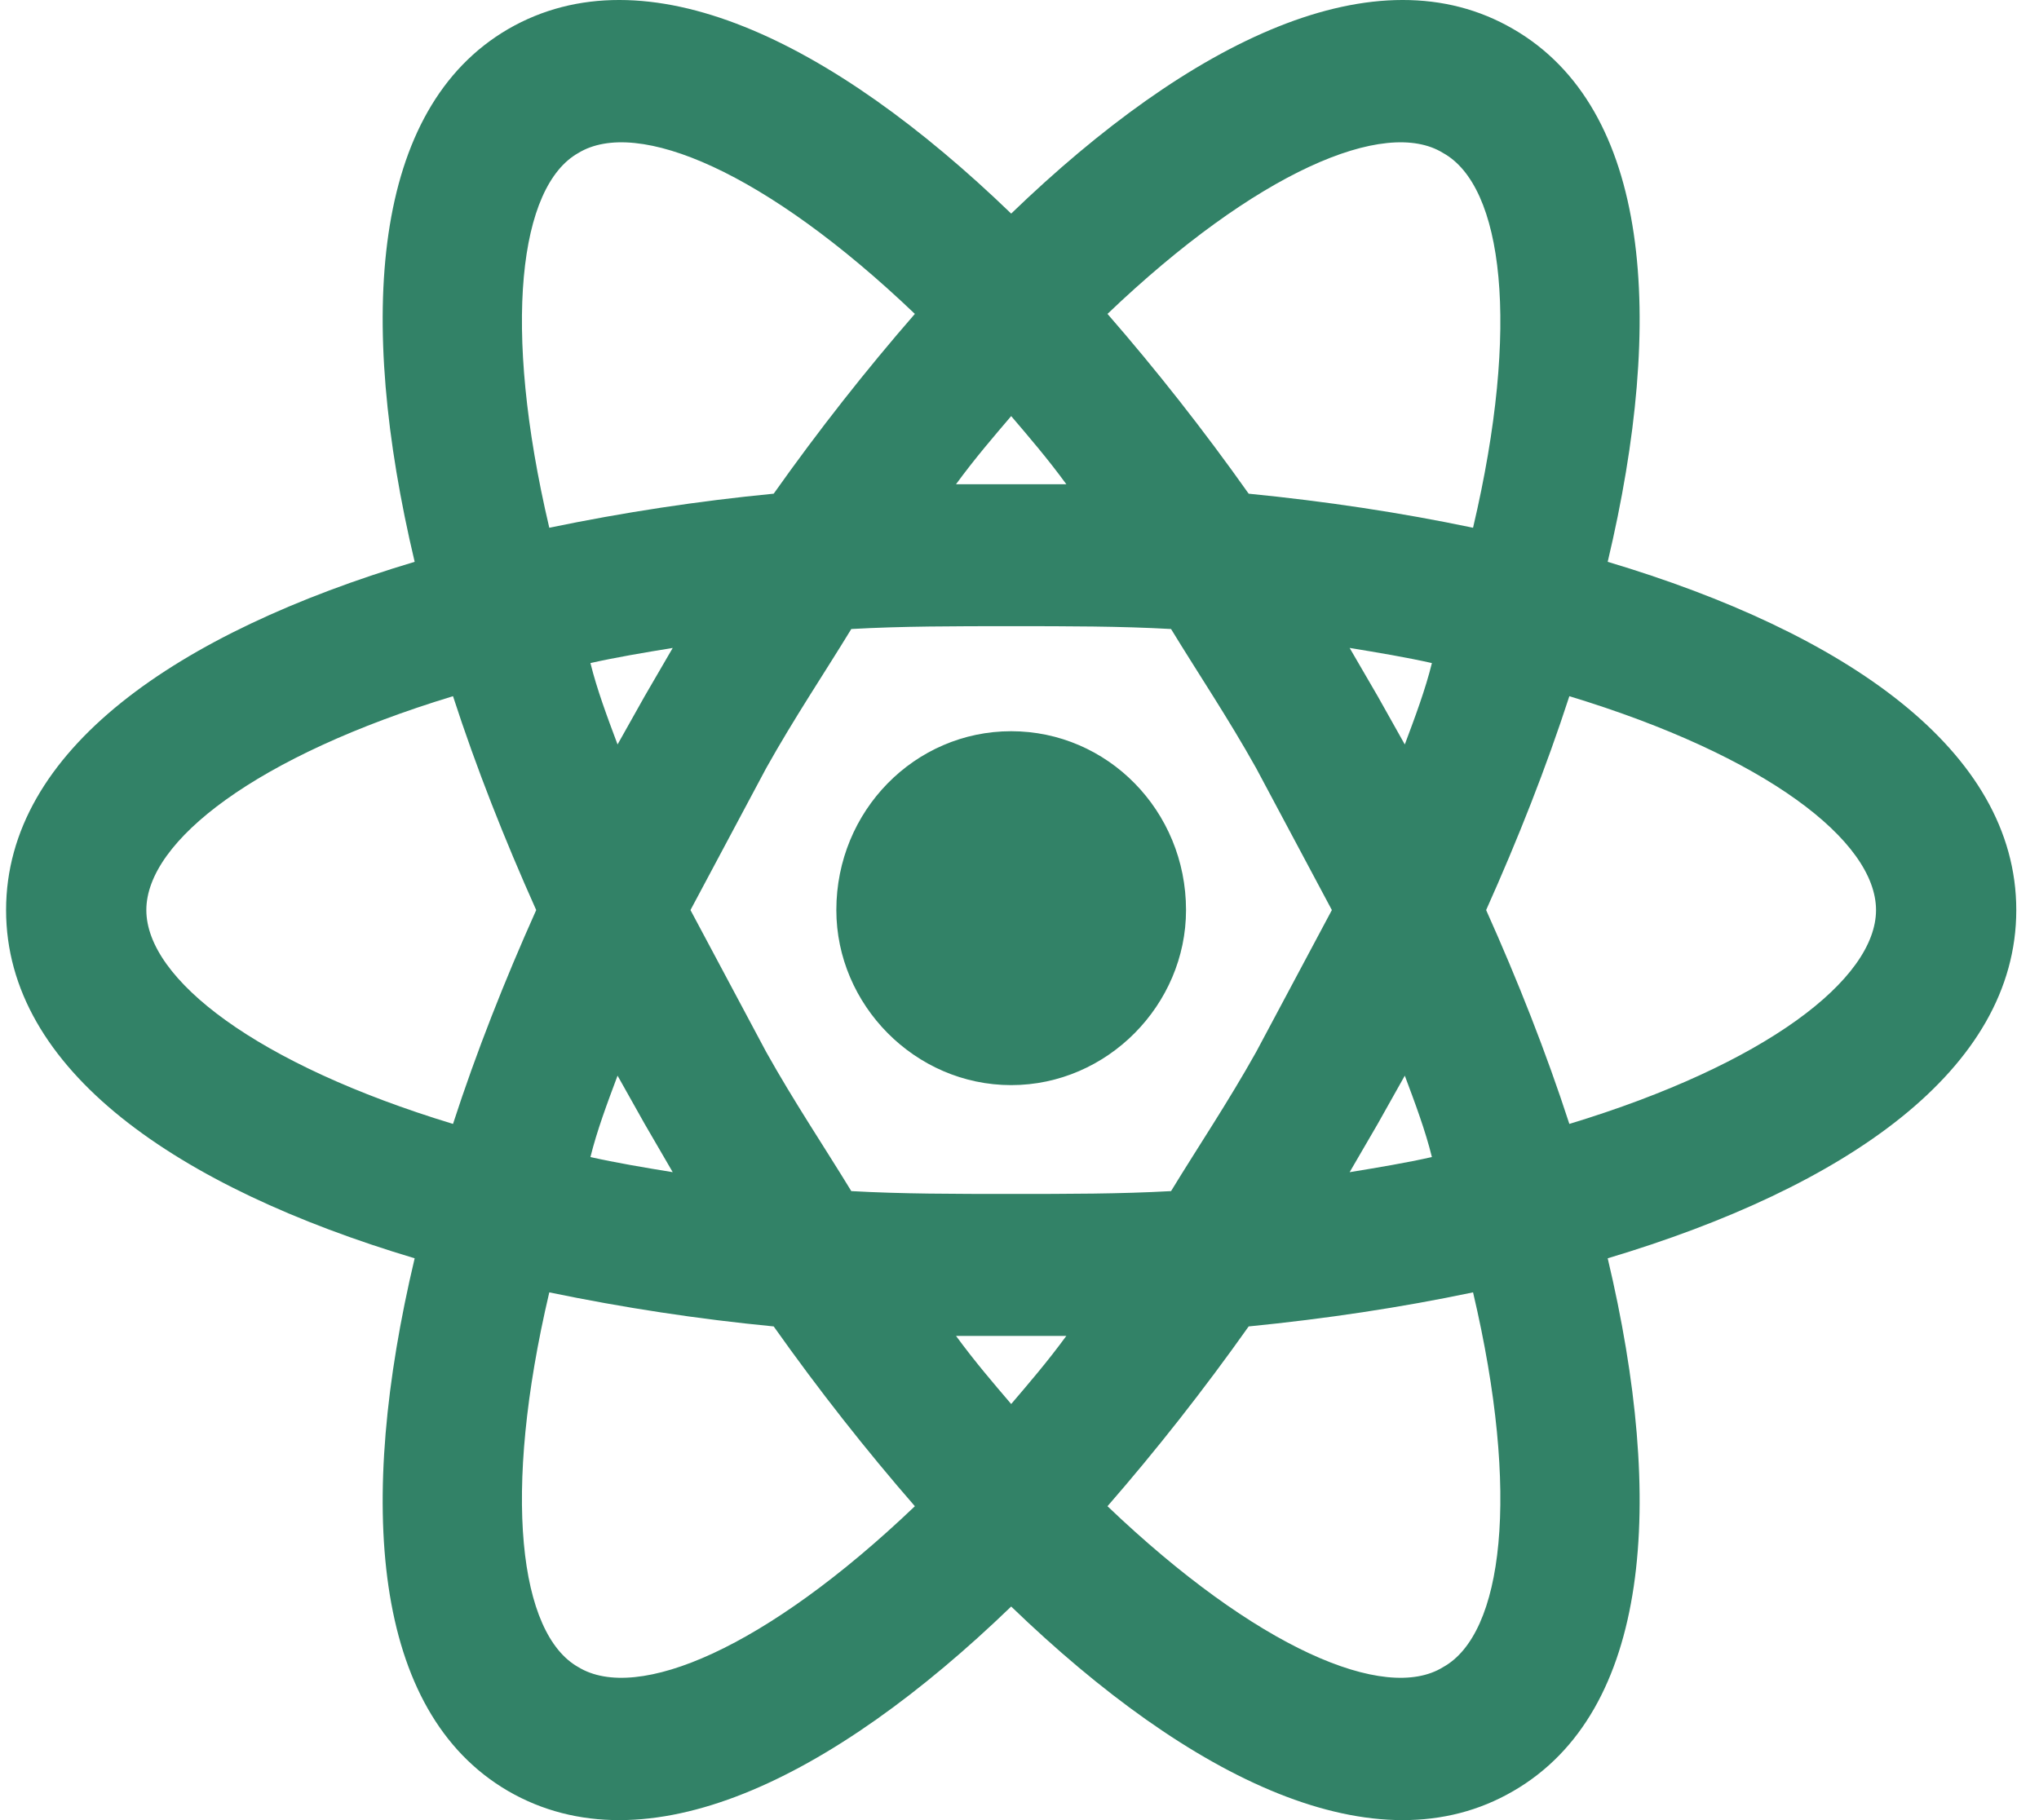 <svg width="112" height="100" viewBox="0 0 112 100" fill="none" xmlns="http://www.w3.org/2000/svg">
<g clip-path="url(#clip0_16_72)">
<path d="M55.543 40.174C60.833 40.174 65.147 44.541 65.147 50C65.147 55.199 60.833 59.618 55.543 59.618C50.253 59.618 45.939 55.199 45.939 50C45.939 44.541 50.253 40.174 55.543 40.174ZM31.765 91.593C35 93.569 42.087 90.553 50.253 82.754C47.583 79.687 44.963 76.359 42.498 72.876C38.359 72.475 34.245 71.85 30.172 71.004C27.553 82.13 28.529 89.773 31.765 91.593ZM35.411 61.75L33.922 59.098C33.357 60.606 32.792 62.114 32.432 63.57C33.819 63.882 35.359 64.142 36.952 64.401L35.411 61.75ZM68.998 57.799L73.158 50L68.998 42.201C67.458 39.446 65.814 37.002 64.325 34.559C61.552 34.403 58.624 34.403 55.543 34.403C52.461 34.403 49.534 34.403 46.761 34.559C45.271 37.002 43.628 39.446 42.087 42.201L37.927 50L42.087 57.799C43.628 60.554 45.271 62.998 46.761 65.441C49.534 65.597 52.461 65.597 55.543 65.597C58.624 65.597 61.552 65.597 64.325 65.441C65.814 62.998 67.458 60.554 68.998 57.799ZM55.543 22.861C54.567 24.005 53.54 25.2 52.513 26.604H58.573C57.546 25.2 56.519 24.005 55.543 22.861ZM55.543 77.139C56.519 75.996 57.546 74.8 58.573 73.396H52.513C53.54 74.8 54.567 75.996 55.543 77.139ZM79.27 8.407C76.086 6.431 68.998 9.447 60.833 17.246C63.503 20.313 66.122 23.64 68.588 27.124C72.799 27.54 76.959 28.164 80.913 28.996C83.532 17.869 82.557 10.227 79.27 8.407ZM75.675 38.25L77.164 40.902C77.729 39.394 78.294 37.886 78.653 36.43C77.267 36.118 75.726 35.858 74.134 35.599L75.675 38.25ZM83.122 1.596C90.671 5.964 91.493 17.454 88.309 30.867C101.353 34.767 110.752 41.214 110.752 50C110.752 58.786 101.353 65.233 88.309 69.133C91.493 82.546 90.671 94.036 83.122 98.404C75.623 102.771 65.403 97.78 55.543 88.265C45.682 97.78 35.462 102.771 27.913 98.404C20.415 94.036 19.593 82.546 22.777 69.133C9.732 65.233 0.334 58.786 0.334 50C0.334 41.214 9.732 34.767 22.777 30.867C19.593 17.454 20.415 5.964 27.913 1.596C35.462 -2.771 45.682 2.22 55.543 11.735C65.403 2.22 75.623 -2.771 83.122 1.596ZM81.632 50C83.378 53.899 84.919 57.799 86.203 61.75C96.988 58.474 103.048 53.795 103.048 50C103.048 46.205 96.988 41.526 86.203 38.25C84.919 42.201 83.378 46.101 81.632 50ZM29.453 50C27.707 46.101 26.167 42.201 24.883 38.25C14.098 41.526 8.038 46.205 8.038 50C8.038 53.795 14.098 58.474 24.883 61.75C26.167 57.799 27.707 53.899 29.453 50ZM75.675 61.75L74.134 64.401C75.726 64.142 77.267 63.882 78.653 63.57C78.294 62.114 77.729 60.606 77.164 59.098L75.675 61.75ZM60.833 82.754C68.998 90.553 76.086 93.569 79.27 91.593C82.557 89.773 83.532 82.13 80.913 71.004C76.959 71.836 72.799 72.46 68.588 72.876C66.122 76.359 63.503 79.687 60.833 82.754ZM35.411 38.25L36.952 35.599C35.359 35.858 33.819 36.118 32.432 36.43C32.792 37.886 33.357 39.394 33.922 40.902L35.411 38.25ZM50.253 17.246C42.087 9.447 35 6.431 31.765 8.407C28.529 10.227 27.553 17.869 30.172 28.996C34.245 28.15 38.359 27.525 42.498 27.124C44.963 23.64 47.583 20.313 50.253 17.246Z" fill="#328267"/>
</g>
<defs>
<clipPath id="clip0_16_72">
<rect width="111" height="100" fill="white" transform="translate(0.334)"/>
</clipPath>
</defs>
</svg>
